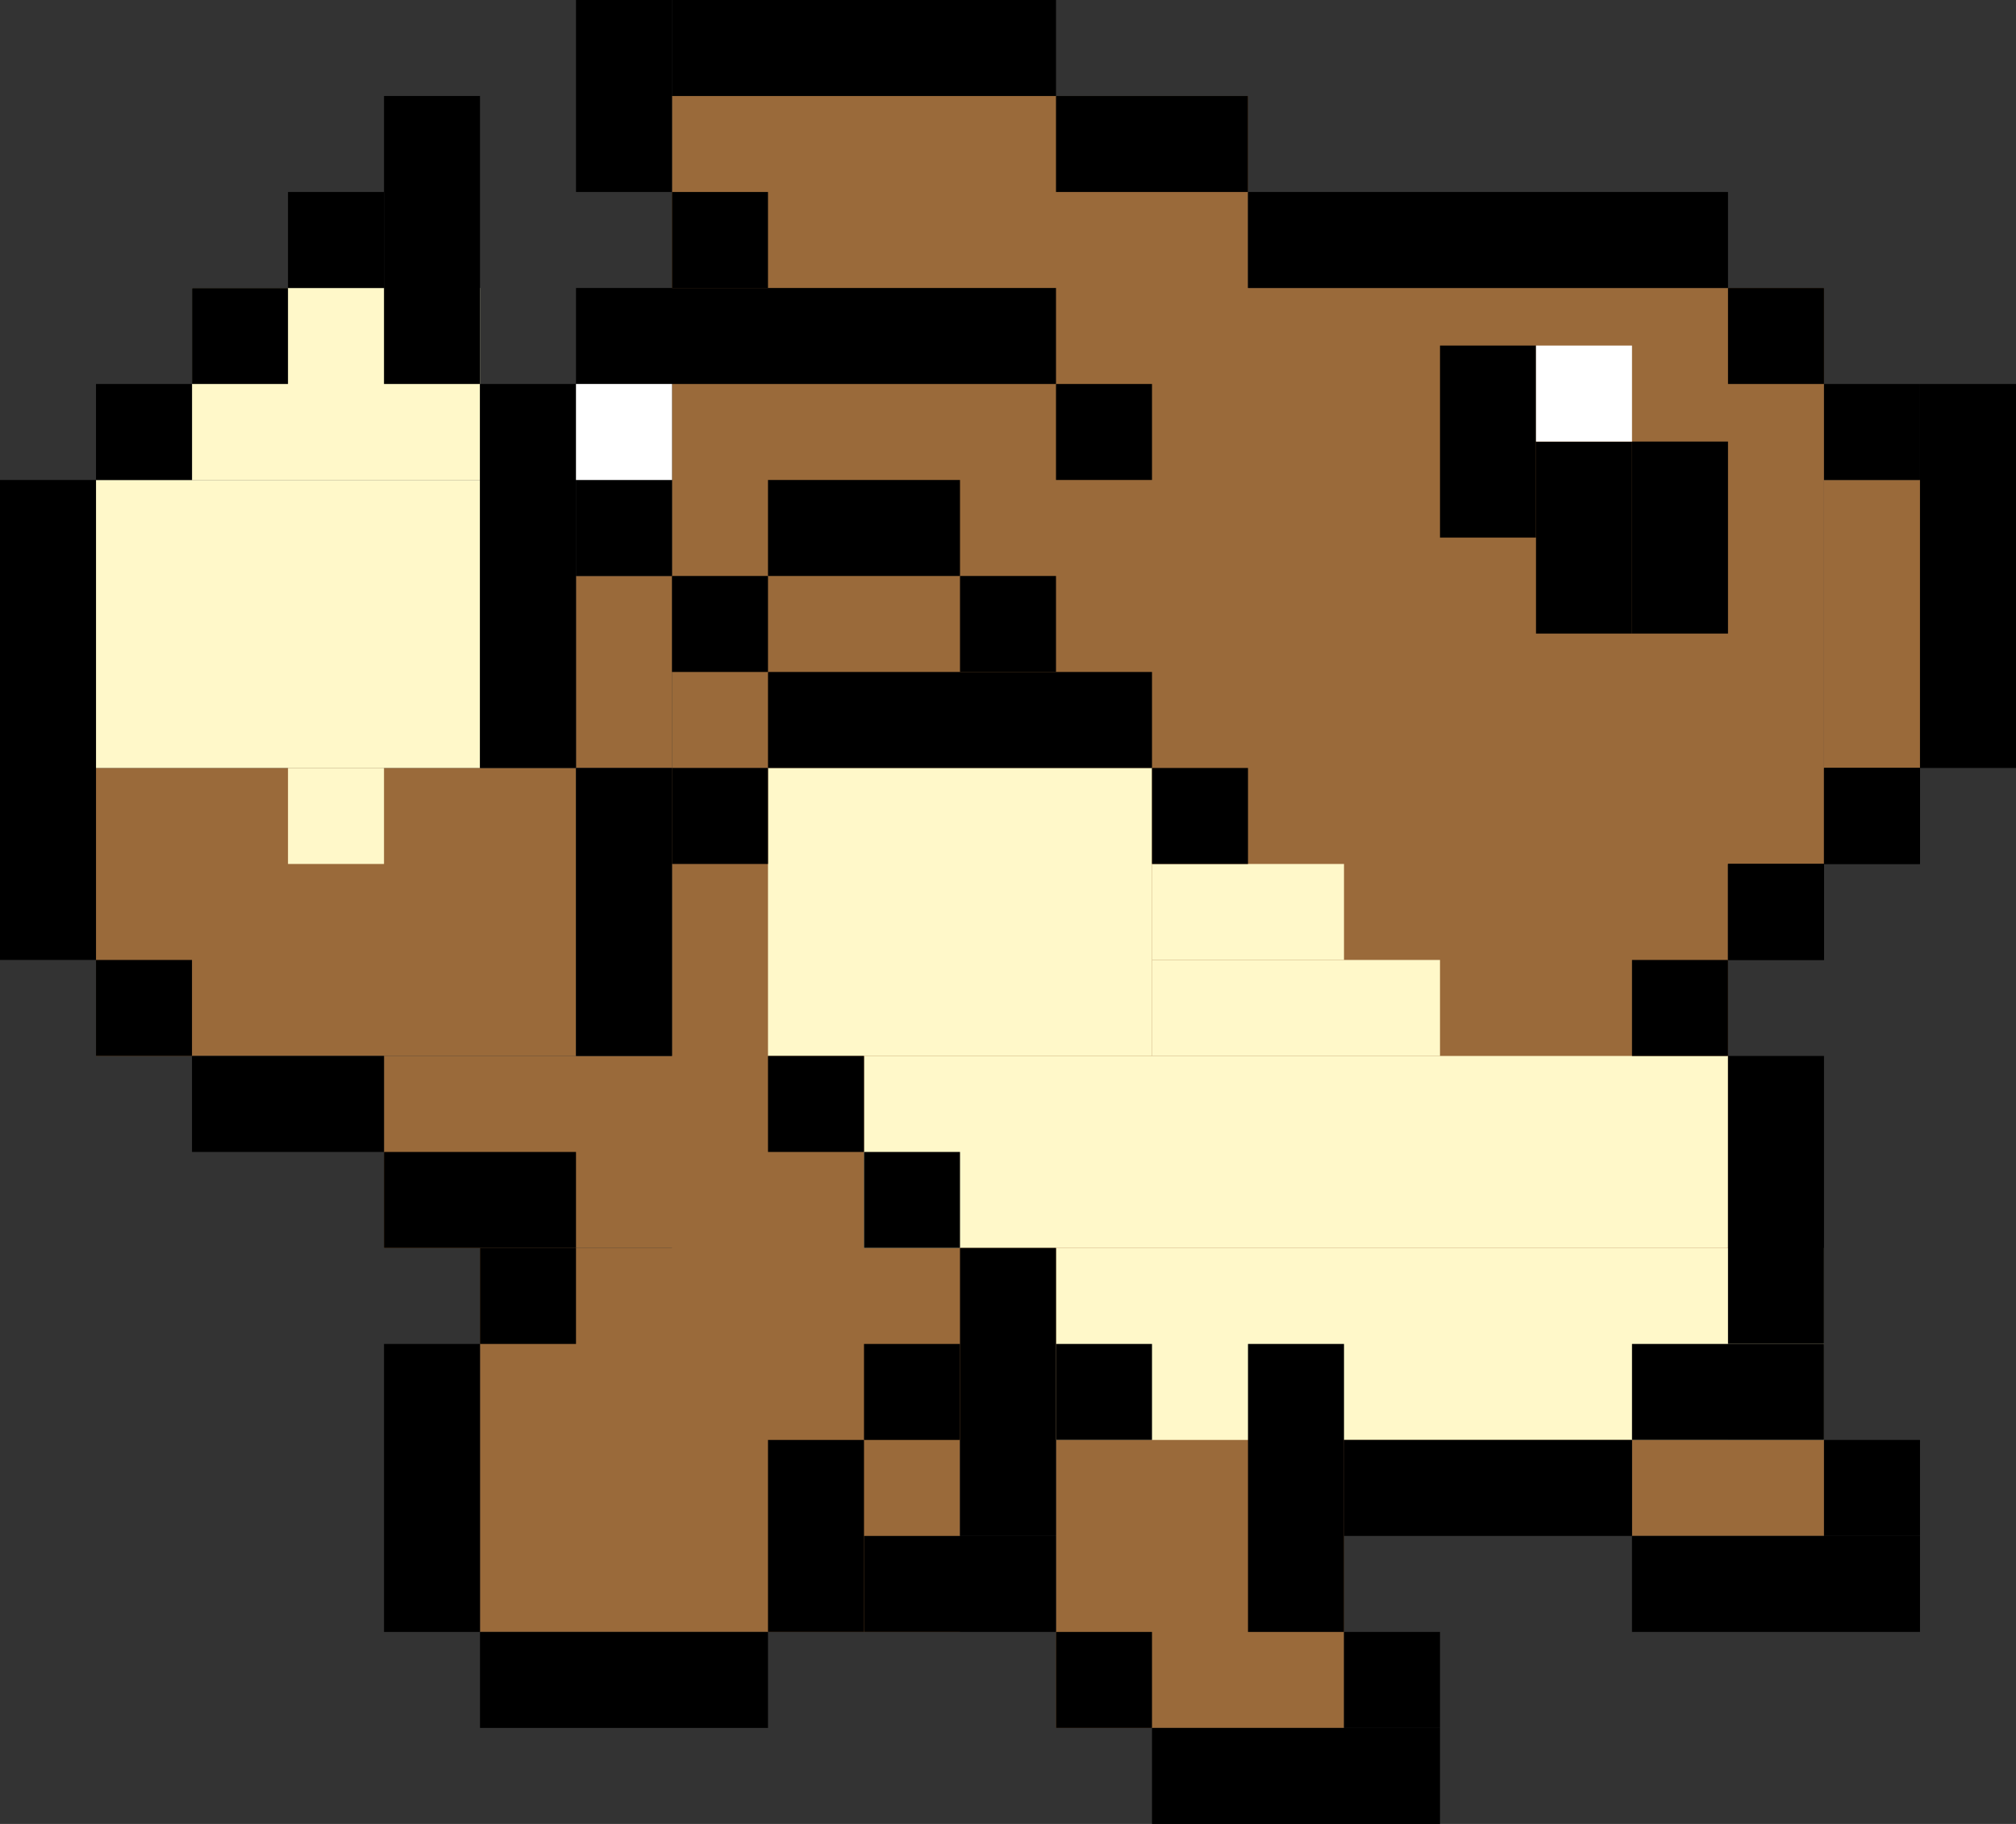 <svg width="105" height="95" viewBox="0 0 105 95" fill="none" xmlns="http://www.w3.org/2000/svg">
<rect x="0" y="0" width="105" height="95" fill="#333333" stroke="none"/>
<rect x="5" y="40" width="25" height="15" fill="#9A6A3A"/>
<rect x="20" y="55" width="25" height="10" fill="#9A6A3A"/>
<rect x="25" y="65" width="25" height="20" fill="#9A6A3A"/>
<rect x="55" y="70" width="15" height="20" fill="#9A6A3A"/>
<rect x="85" y="75" width="10" height="5" fill="#9A6A3A"/>
<rect x="30" y="30" width="5" height="10" fill="#9A6A3A"/>
<rect x="35" y="5" width="30" height="35" fill="#9A6A3A"/>
<rect x="60" y="15" width="35" height="30" fill="#9A6A3A"/>
<rect x="95" y="25" width="5" height="15" fill="#9A6A3A"/>
<rect x="35" y="40" width="55" height="35" fill="#9A6A3A"/>
<rect x="5" y="25" width="20" height="15" fill="#FFF8C9"/>
<rect x="40" y="40" width="20" height="15" fill="#FFF8C9"/>
<rect x="60" y="45" width="10" height="5" fill="#FFF8C9"/>
<rect x="60" y="50" width="15" height="5" fill="#FFF8C9"/>
<rect x="45" y="55" width="45" height="10" fill="#FFF8C9"/>
<rect x="55" y="65" width="40" height="10" fill="#FFF8C9"/>
<rect x="15" y="40" width="5" height="5" fill="#FFF8C9"/>
<rect x="10" y="15" width="15" height="10" fill="#FFF8C9"/>
<rect x="60" y="40" width="5" height="5" fill="black"/>
<rect x="5" y="50" width="5" height="5" fill="black"/>
<rect x="25" y="65" width="5" height="5" fill="black"/>
<rect x="45" y="60" width="5" height="5" fill="black"/>
<rect x="85" y="50" width="5" height="5" fill="black"/>
<rect x="90" y="45" width="5" height="5" fill="black"/>
<rect x="90" y="45" width="5" height="5" fill="black"/>
<rect x="95" y="40" width="5" height="5" fill="black"/>
<rect x="95" y="40" width="5" height="5" fill="black"/>
<rect x="40" y="55" width="5" height="5" fill="black"/>
<rect x="45" y="70" width="5" height="5" fill="black"/>
<rect x="55" y="85" width="5" height="5" fill="black"/>
<rect x="95" y="75" width="5" height="5" fill="black"/>
<rect x="70" y="85" width="5" height="5" fill="black"/>
<rect x="55" y="70" width="5" height="5" fill="black"/>
<rect x="40" y="75" width="5" height="10" fill="black"/>
<rect x="50" y="65" width="5" height="15" fill="black"/>
<rect x="65" y="70" width="5" height="15" fill="black"/>
<rect x="90" y="55" width="5" height="15" fill="black"/>
<rect x="100" y="20" width="5" height="20" fill="black"/>
<rect x="85" y="23" width="5" height="10" fill="black"/>
<rect x="80" y="23" width="5" height="10" fill="black"/>
<rect x="75" y="18" width="5" height="10" fill="black"/>
<rect x="20" y="5" width="5" height="15" fill="black"/>
<rect x="25" y="20" width="5" height="20" fill="black"/>
<rect x="30" y="40" width="5" height="15" fill="black"/>
<rect x="10" y="55" width="10" height="5" fill="black"/>
<rect x="20" y="60" width="10" height="5" fill="black"/>
<rect x="25" y="85" width="15" height="5" fill="black"/>
<rect x="5" y="20" width="5" height="5" fill="black"/>
<rect x="10" y="15" width="5" height="5" fill="black"/>
<rect x="40" y="25" width="10" height="5" fill="black"/>
<rect x="40" y="35" width="20" height="5" fill="black"/>
<rect x="30" y="25" width="5" height="5" fill="black"/>
<rect x="30" y="15" width="25" height="5" fill="black"/>
<rect x="65" y="10" width="25" height="5" fill="black"/>
<rect x="35" y="30" width="5" height="5" fill="black"/>
<rect x="50" y="30" width="5" height="5" fill="black"/>
<rect x="35" y="40" width="5" height="5" fill="black"/>
<rect x="55" y="20" width="5" height="5" fill="black"/>
<rect x="90" y="15" width="5" height="5" fill="black"/>
<rect x="95" y="20" width="5" height="5" fill="black"/>
<rect x="30" width="5" height="10" fill="black"/>
<rect x="35" y="10" width="5" height="5" fill="black"/>
<rect x="35" width="20" height="5" fill="black"/>
<rect x="55" y="5" width="10" height="5" fill="black"/>
<rect x="45" y="80" width="10" height="5" fill="black"/>
<rect x="70" y="75" width="15" height="5" fill="black"/>
<rect x="85" y="80" width="15" height="5" fill="black"/>
<rect x="85" y="70" width="10" height="5" fill="black"/>
<rect x="60" y="90" width="15" height="5" fill="black"/>
<rect x="15" y="10" width="5" height="5" fill="black"/>
<rect y="25" width="5" height="25" fill="black"/>
<rect x="20" y="70" width="5" height="15" fill="black"/>
<rect x="80" y="18" width="5" height="5" fill="white"/>
<rect x="30" y="20" width="5" height="5" fill="white"/>
</svg>
